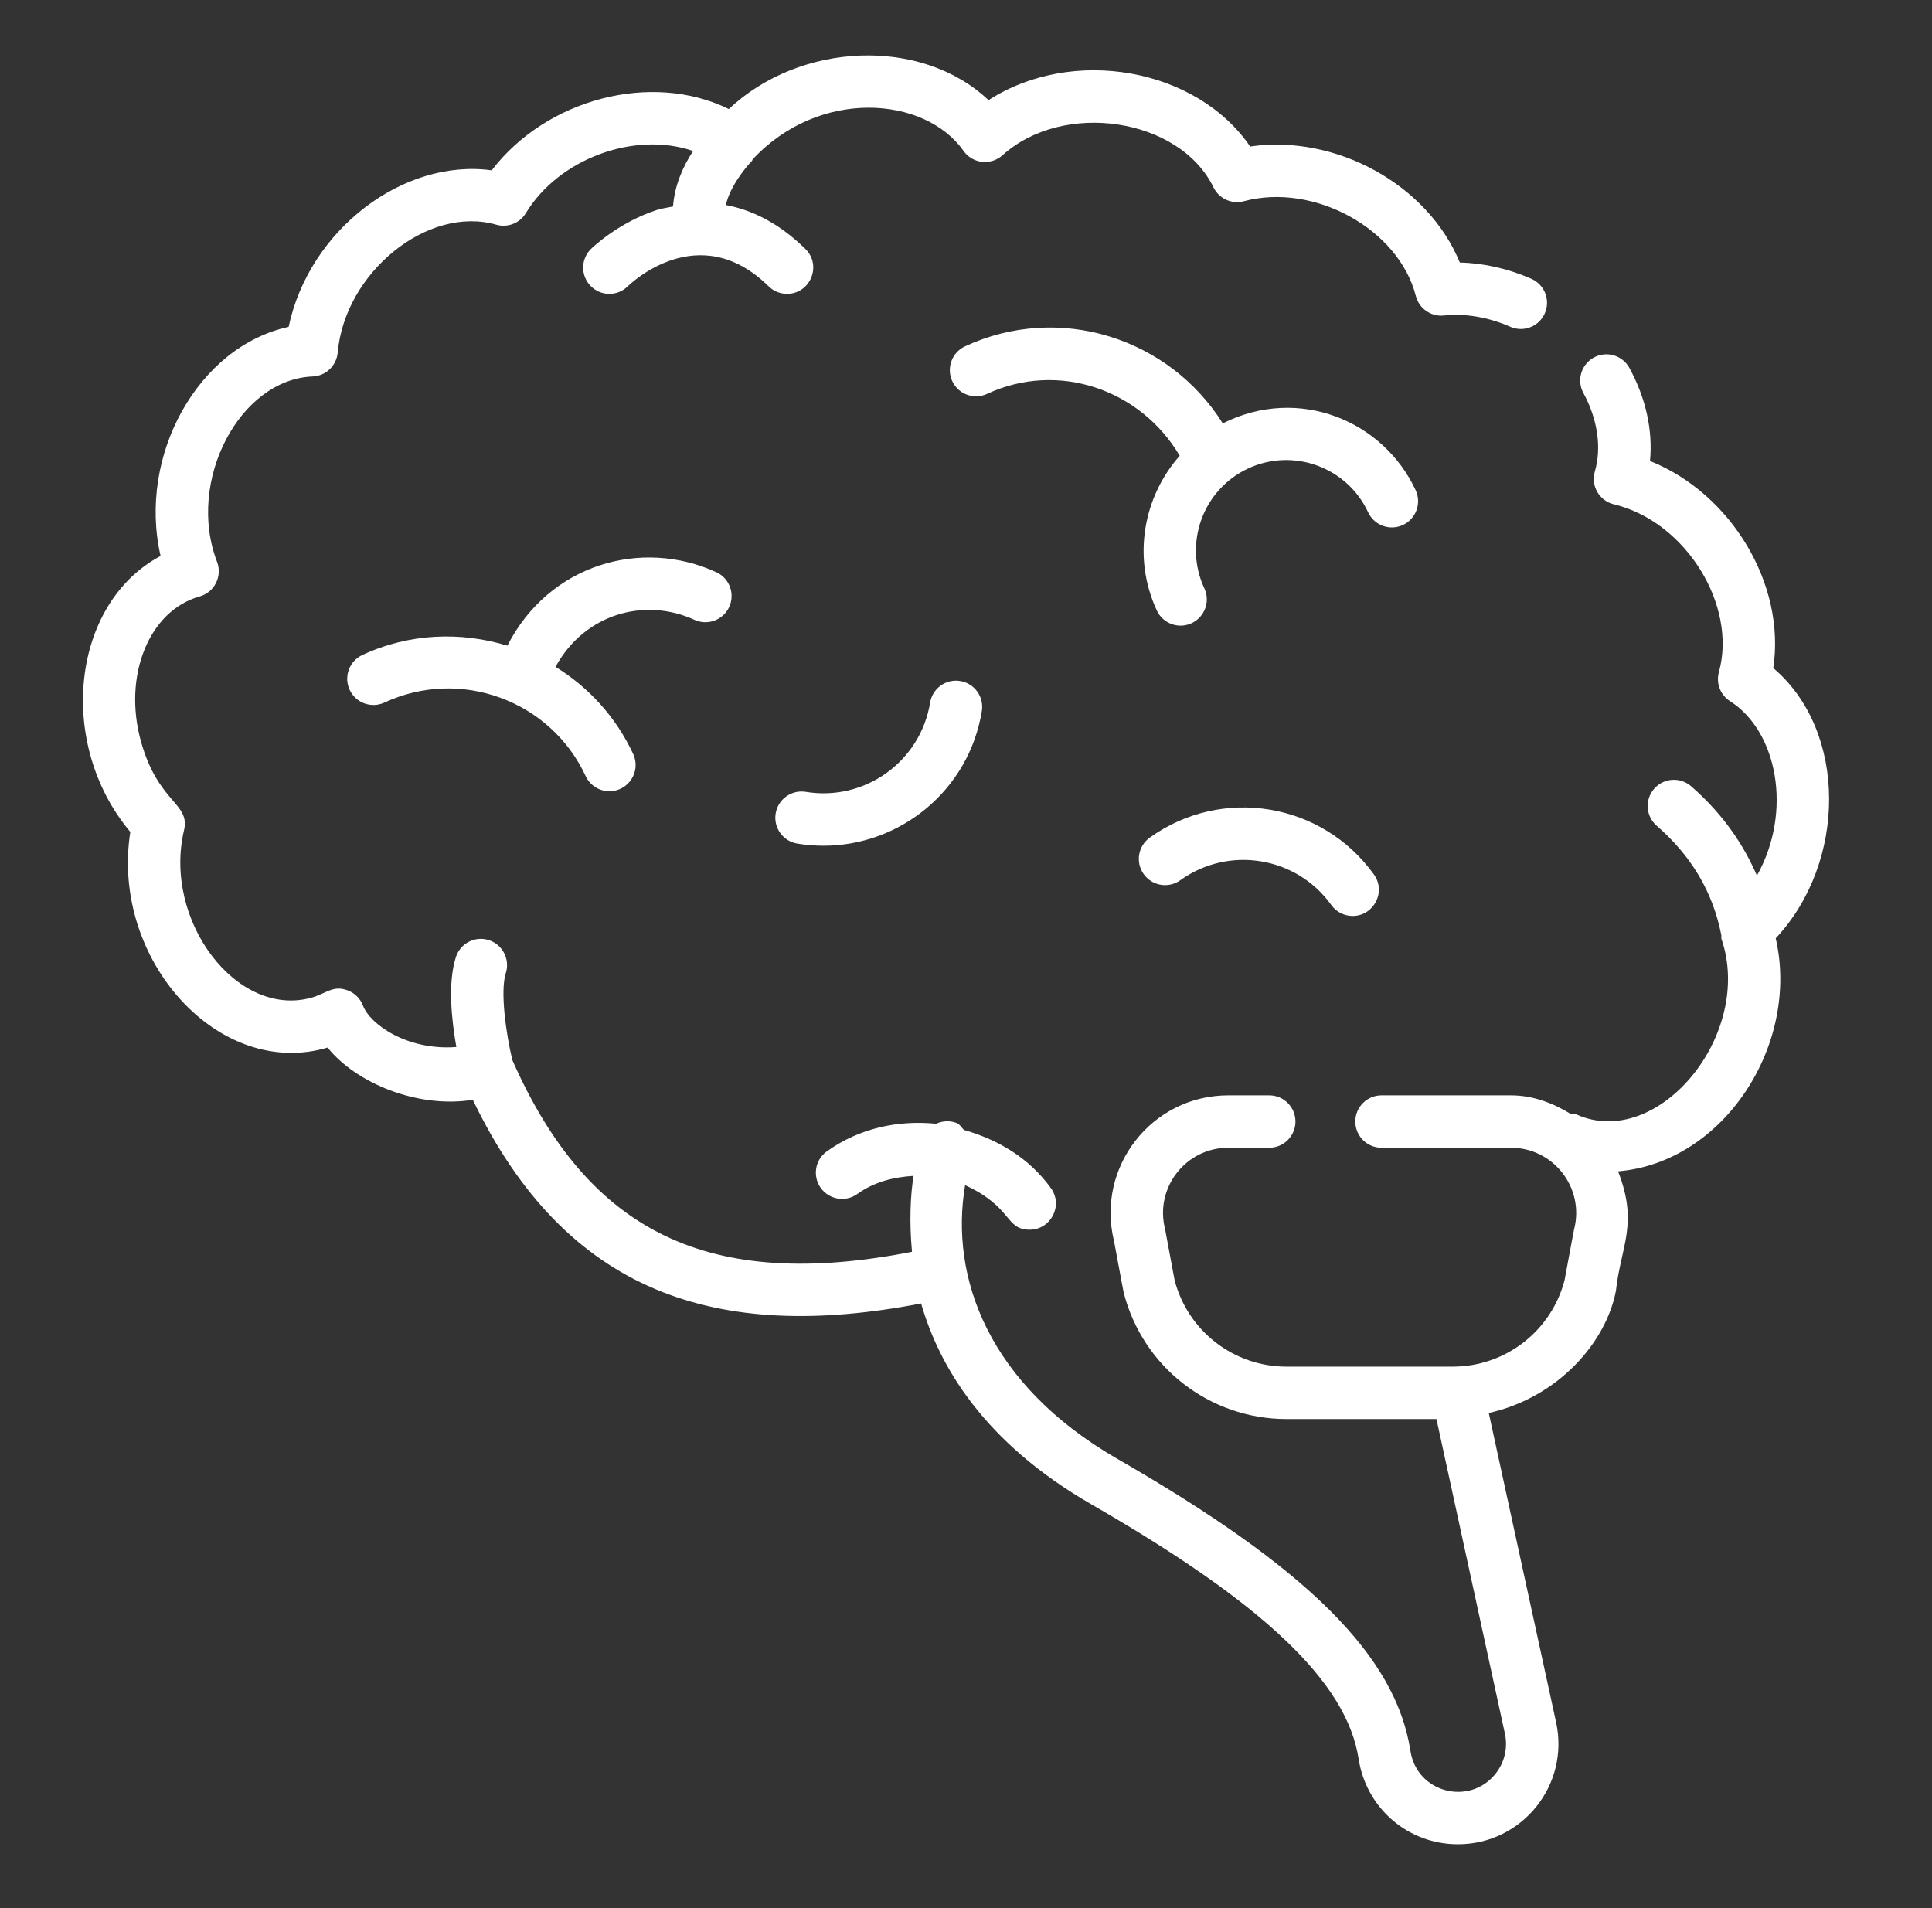 <svg xmlns="http://www.w3.org/2000/svg" width="81" height="80" viewBox="0 0 81 80" fill="none"><rect x="0" y="0" width="81" height="80" fill="#333333" stroke="none"/><path d="M58.818 22.012C59.368 21.756 59.608 21.102 59.351 20.552C58.002 17.648 54.458 16.149 51.265 17.751C49.011 14.159 44.402 12.689 40.459 14.521C39.908 14.777 39.67 15.43 39.924 15.981C40.181 16.531 40.834 16.769 41.384 16.514C44.369 15.126 47.823 16.331 49.46 19.109C47.931 20.838 47.467 23.372 48.5 25.595C48.686 25.996 49.083 26.231 49.497 26.231C50.291 26.231 50.834 25.402 50.493 24.669C49.613 22.776 50.437 20.52 52.33 19.641C54.223 18.761 56.479 19.585 57.359 21.478C57.615 22.029 58.268 22.267 58.818 22.012Z" fill="white"></path><path d="M29.116 25.988C29.667 26.241 30.319 25.999 30.572 25.448C30.825 24.896 30.584 24.244 30.032 23.991C26.907 22.558 23.028 23.637 21.272 27.07C19.328 26.478 17.176 26.54 15.193 27.461C14.642 27.717 14.404 28.37 14.659 28.922C14.915 29.472 15.569 29.71 16.118 29.455C19.294 27.979 23.078 29.362 24.553 32.537C24.739 32.938 25.136 33.173 25.55 33.173C26.344 33.173 26.887 32.345 26.546 31.611C25.816 30.041 24.663 28.805 23.29 27.958C24.528 25.7 27.061 25.046 29.116 25.988Z" fill="white"></path><path d="M48.204 35.119C47.711 35.473 47.598 36.16 47.953 36.652C48.306 37.145 48.993 37.258 49.485 36.904C51.523 35.443 54.355 35.907 55.817 37.945C56.032 38.244 56.368 38.403 56.711 38.403C57.591 38.402 58.129 37.397 57.602 36.663C55.432 33.639 51.228 32.948 48.204 35.119Z" fill="white"></path><path d="M38.996 29.458C38.589 31.932 36.258 33.606 33.783 33.199C33.184 33.101 32.619 33.507 32.52 34.106C32.422 34.704 32.828 35.27 33.426 35.368C33.796 35.429 34.166 35.458 34.533 35.458C37.718 35.458 40.614 33.163 41.164 29.814C41.262 29.215 40.857 28.65 40.258 28.552C39.66 28.453 39.094 28.859 38.996 29.458Z" fill="white"></path><path d="M74.345 28.009C74.875 24.505 72.585 20.689 69.177 19.328C69.3 18.049 69.006 16.698 68.314 15.428C68.024 14.895 67.357 14.698 66.823 14.989C66.291 15.28 66.094 15.946 66.385 16.479C66.981 17.575 67.156 18.773 66.865 19.767C66.686 20.371 67.053 20.999 67.662 21.145C70.687 21.871 72.838 25.39 72.066 28.178C71.937 28.644 72.128 29.14 72.536 29.399C74.504 30.65 75.174 34.005 73.66 36.711C73.183 35.604 72.374 34.246 70.9 32.963C70.442 32.565 69.748 32.613 69.35 33.071C68.952 33.529 69 34.222 69.458 34.621C70.88 35.858 71.804 37.358 72.167 39.204C72.178 39.258 72.155 39.311 72.173 39.364C73.545 43.365 69.513 48.265 66.081 46.721C66.013 46.69 65.944 46.731 65.873 46.715C65.111 46.247 64.272 45.924 63.346 45.924H57.921C57.314 45.924 56.822 46.415 56.822 47.022C56.822 47.629 57.314 48.121 57.921 48.121H63.345C65.129 48.121 66.437 49.801 65.997 51.532C65.982 51.589 65.905 52.01 65.594 53.679C65.035 55.812 63.111 57.298 60.904 57.298H53.938C51.73 57.298 49.807 55.812 49.247 53.679C48.936 52.01 48.86 51.589 48.846 51.532C48.405 49.803 49.711 48.121 51.497 48.121H53.213C53.821 48.121 54.312 47.629 54.312 47.022C54.312 46.415 53.821 45.924 53.213 45.924H51.497C48.286 45.924 45.942 48.935 46.707 52.037C47.005 53.635 47.095 54.134 47.11 54.188C47.906 57.313 50.714 59.495 53.938 59.495H60.224L63.093 72.682C63.224 73.282 63.078 73.898 62.694 74.376C61.61 75.721 59.405 75.172 59.133 73.409C58.517 69.428 54.845 65.768 46.854 61.169C41.441 58.054 39.809 53.561 40.462 49.691C42.465 50.608 42.129 51.558 43.17 51.558C44.049 51.558 44.589 50.553 44.062 49.819C43.142 48.537 41.823 47.775 40.412 47.374C40.306 47.271 40.24 47.133 40.094 47.078C39.807 46.972 39.505 46.996 39.248 47.115C37.676 46.959 36.046 47.283 34.664 48.275C34.17 48.628 34.058 49.315 34.412 49.808C34.766 50.3 35.452 50.413 35.945 50.059C36.662 49.544 37.48 49.351 38.302 49.3C38.168 50.118 38.12 51.234 38.236 52.484C29.765 54.14 24.694 51.726 21.48 44.447C21.215 43.346 20.963 41.552 21.206 40.8C21.391 40.222 21.074 39.603 20.497 39.416C19.919 39.23 19.3 39.548 19.114 40.125C18.76 41.223 18.939 42.793 19.133 43.898C17.059 44.054 15.51 42.937 15.219 42.165C15.108 41.87 14.876 41.636 14.581 41.525C13.959 41.29 13.685 41.655 13.059 41.829C9.925 42.702 6.82 38.593 7.716 34.803C7.984 33.668 6.628 33.668 5.91 31.087C5.144 28.331 6.246 25.603 8.371 25.008C8.992 24.833 9.331 24.161 9.1 23.556C7.801 20.172 10.043 15.906 13.106 15.784C13.659 15.763 14.109 15.333 14.158 14.783C14.454 11.427 17.931 8.596 20.805 9.42C21.281 9.557 21.791 9.358 22.048 8.933C23.427 6.656 26.602 5.485 29.059 6.33C28.647 6.954 28.279 7.773 28.217 8.657C27.987 8.707 27.738 8.737 27.534 8.804C25.91 9.336 24.823 10.394 24.777 10.438C24.344 10.864 24.339 11.559 24.765 11.992C25.19 12.425 25.886 12.431 26.318 12.005C26.438 11.886 29.306 9.132 32.226 12.005C32.441 12.216 32.718 12.32 32.996 12.32C33.973 12.32 34.468 11.128 33.767 10.438C32.631 9.321 31.488 8.794 30.433 8.596C30.589 7.846 31.262 7.008 31.528 6.744C31.544 6.729 31.537 6.704 31.551 6.688C34.311 3.703 38.755 4.001 40.396 6.326C40.577 6.583 40.86 6.751 41.172 6.785C41.485 6.819 41.797 6.719 42.03 6.509C44.579 4.207 49.45 4.927 50.877 7.856C51.107 8.33 51.642 8.573 52.15 8.436C55.088 7.648 58.641 9.597 59.359 12.407C59.495 12.936 59.997 13.287 60.538 13.228C61.439 13.133 62.399 13.297 63.32 13.701C63.875 13.945 64.523 13.692 64.767 13.137C65.011 12.581 64.759 11.933 64.204 11.689C63.228 11.261 62.206 11.03 61.204 11.007C59.861 7.733 56.002 5.619 52.414 6.142C50.151 2.84 44.961 1.93 41.445 4.199C38.632 1.538 33.552 1.749 30.556 4.571C27.315 2.98 22.905 4.145 20.615 7.141C16.922 6.633 12.963 9.621 12.101 13.705C8.32 14.519 5.76 19.089 6.733 23.31C2.993 25.297 2.35 31.174 5.464 34.88C4.622 40.229 9.177 45.275 13.735 43.921C14.955 45.44 17.554 46.48 19.822 46.11C23.709 54.197 30.002 56.312 38.619 54.649C39.37 57.268 41.245 60.475 45.759 63.073C53.011 67.247 56.466 70.538 56.961 73.744C57.283 75.818 59.033 77.323 61.125 77.323C63.815 77.323 65.812 74.838 65.241 72.215L62.417 59.241C65.345 58.587 67.343 56.262 67.748 54.118C67.96 52.221 68.7 51.318 67.838 49.11C72.296 48.737 75.468 43.768 74.448 39.339C77.427 36.162 77.472 30.663 74.345 28.009Z" fill="white"></path></svg>
